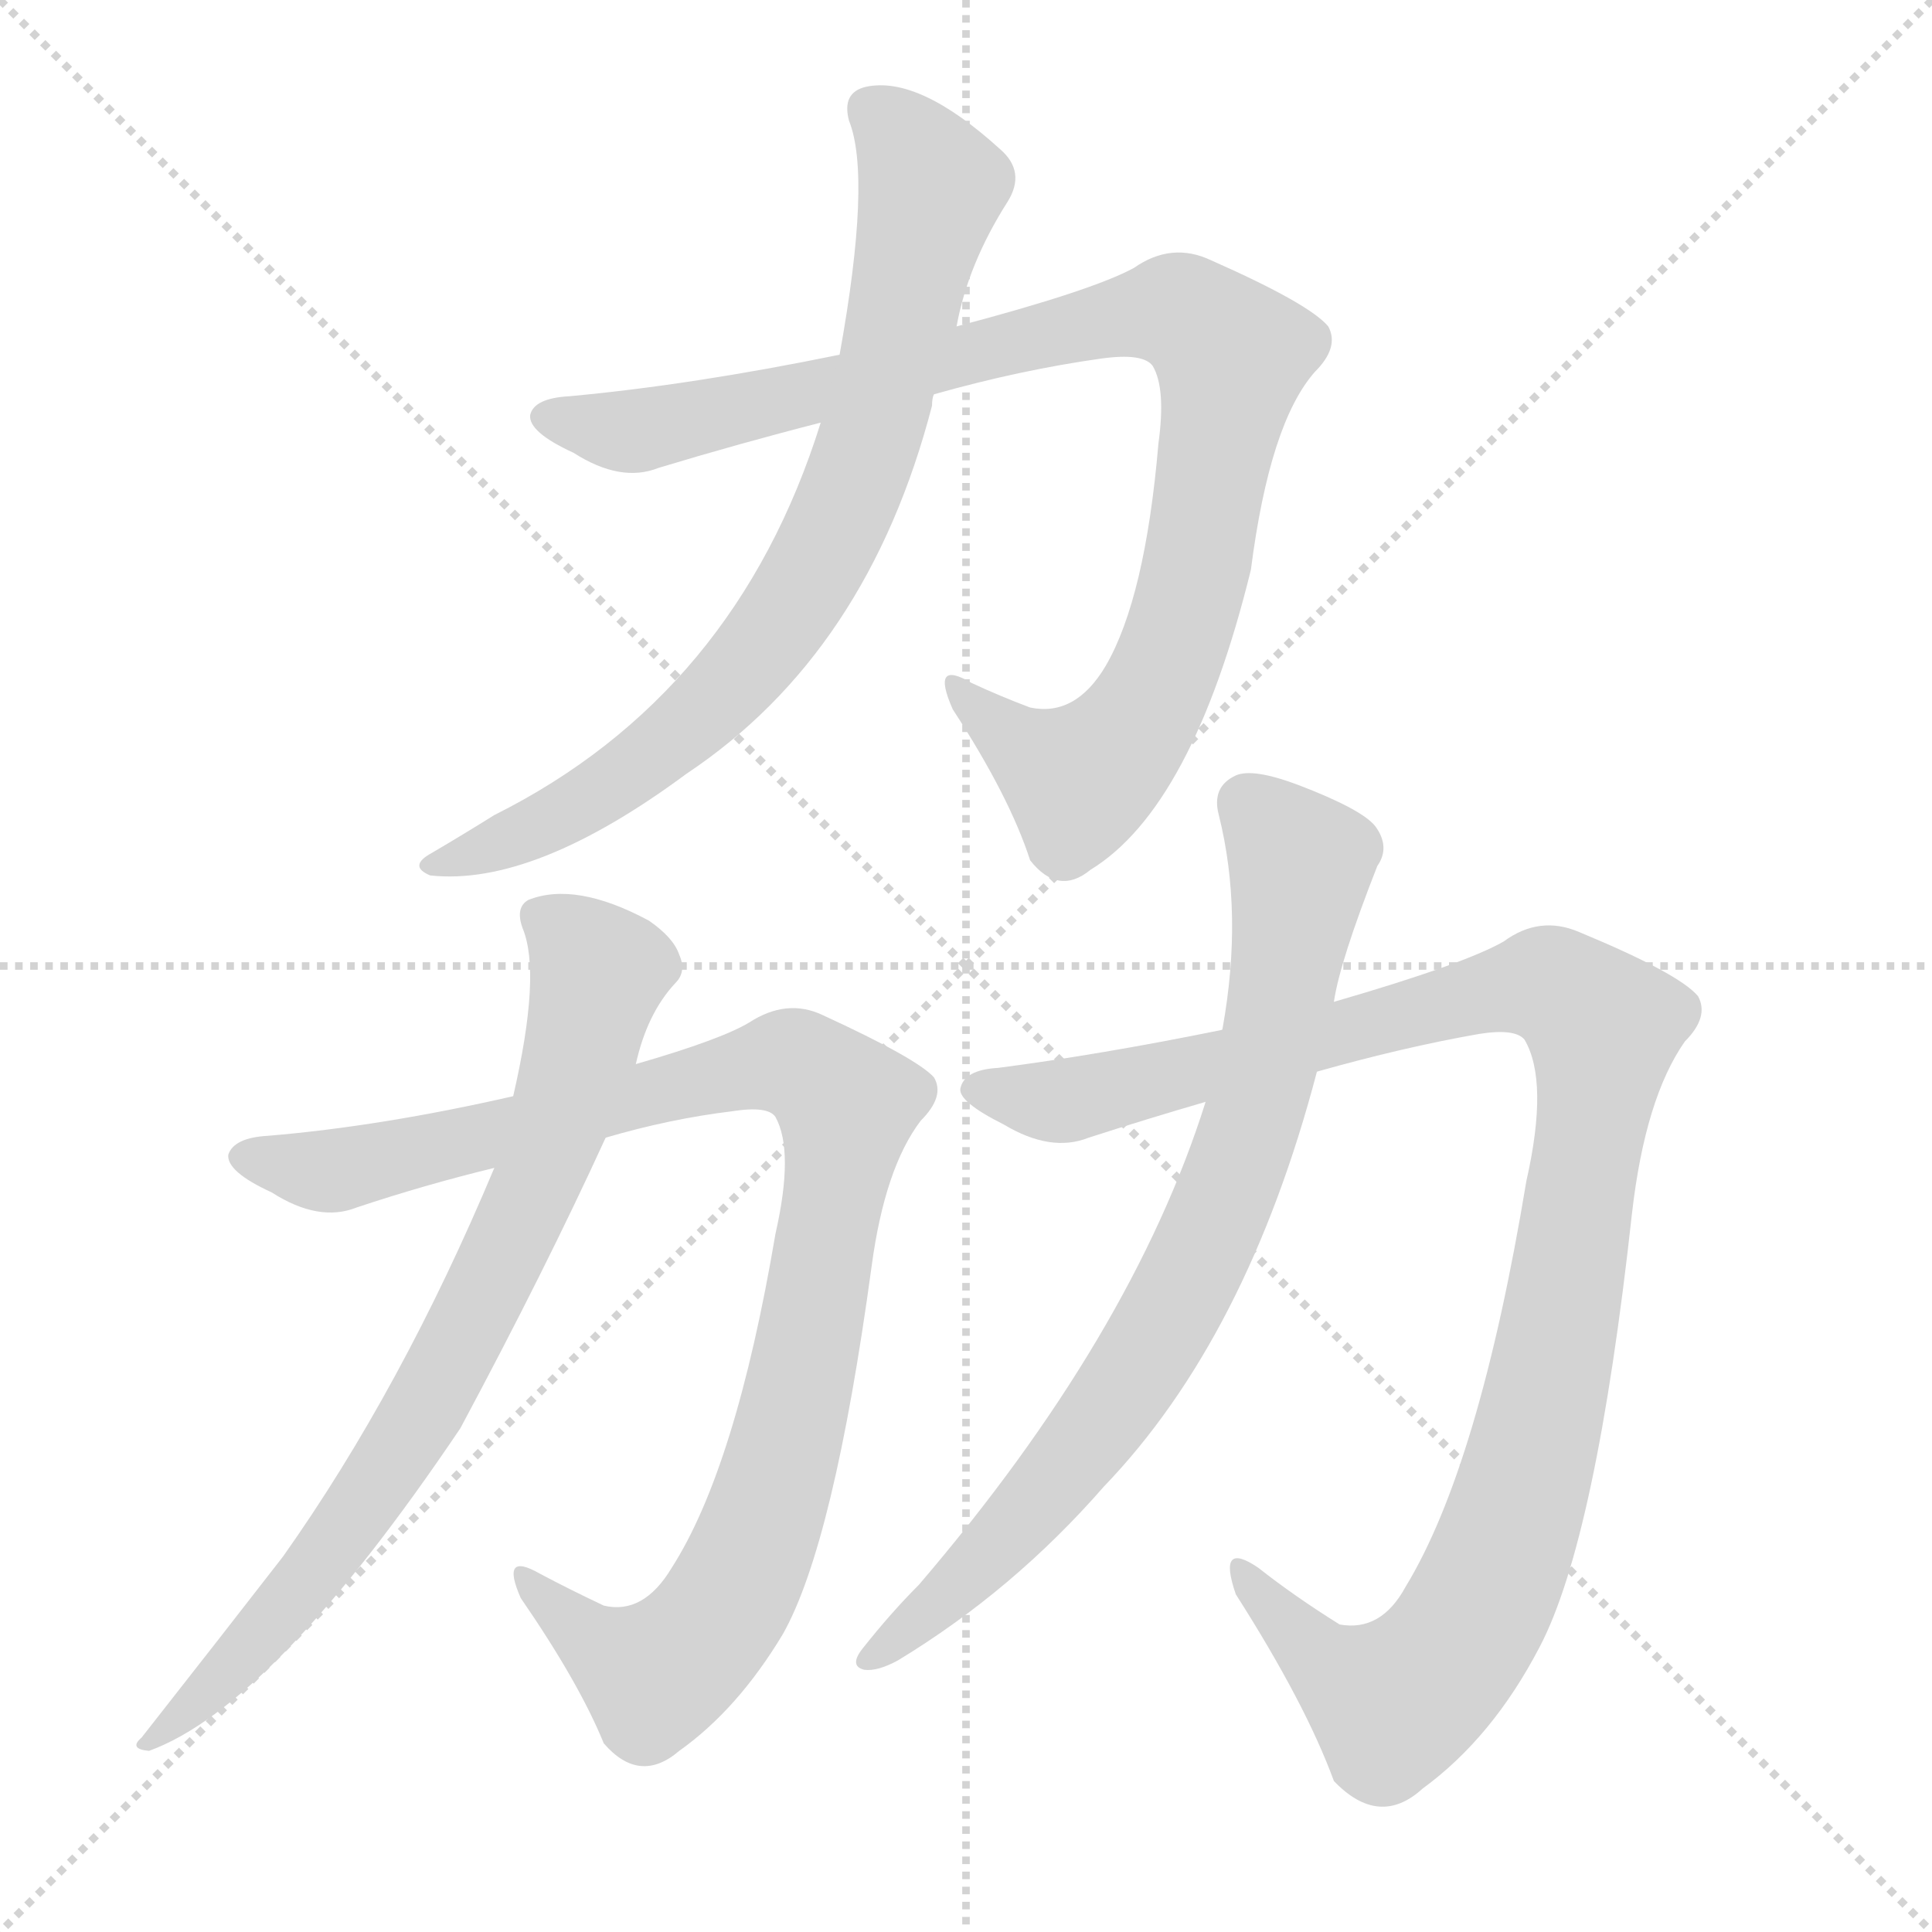 <svg version="1.1" viewBox="0 0 1024 1024" xmlns="http://www.w3.org/2000/svg">
  <g stroke="lightgray" stroke-dasharray="1,1" stroke-width="1" transform="scale(4, 4)">
    <line x1="0" y1="0" x2="256" y2="256"></line>
    <line x1="256" y1="0" x2="0" y2="256"></line>
    <line x1="128" y1="0" x2="128" y2="256"></line>
    <line x1="0" y1="128" x2="256" y2="128"></line>
  </g>
  <g transform="scale(1, -1) translate(0, -900)">
    <style type="text/css">
      
        @keyframes keyframes0 {
          from {
            stroke: blue;
            stroke-dashoffset: 960;
            stroke-width: 128;
          }
          76% {
            animation-timing-function: step-end;
            stroke: blue;
            stroke-dashoffset: 0;
            stroke-width: 128;
          }
          to {
            stroke: black;
            stroke-width: 1024;
          }
        }
        #make-me-a-hanzi-animation-0 {
          animation: keyframes0 1.031s both;
          animation-delay: 0s;
          animation-timing-function: linear;
        }
      
        @keyframes keyframes1 {
          from {
            stroke: blue;
            stroke-dashoffset: 780;
            stroke-width: 128;
          }
          72% {
            animation-timing-function: step-end;
            stroke: blue;
            stroke-dashoffset: 0;
            stroke-width: 128;
          }
          to {
            stroke: black;
            stroke-width: 1024;
          }
        }
        #make-me-a-hanzi-animation-1 {
          animation: keyframes1 0.885s both;
          animation-delay: 1.031s;
          animation-timing-function: linear;
        }
      
        @keyframes keyframes2 {
          from {
            stroke: blue;
            stroke-dashoffset: 1001;
            stroke-width: 128;
          }
          77% {
            animation-timing-function: step-end;
            stroke: blue;
            stroke-dashoffset: 0;
            stroke-width: 128;
          }
          to {
            stroke: black;
            stroke-width: 1024;
          }
        }
        #make-me-a-hanzi-animation-2 {
          animation: keyframes2 1.065s both;
          animation-delay: 1.916s;
          animation-timing-function: linear;
        }
      
        @keyframes keyframes3 {
          from {
            stroke: blue;
            stroke-dashoffset: 775;
            stroke-width: 128;
          }
          72% {
            animation-timing-function: step-end;
            stroke: blue;
            stroke-dashoffset: 0;
            stroke-width: 128;
          }
          to {
            stroke: black;
            stroke-width: 1024;
          }
        }
        #make-me-a-hanzi-animation-3 {
          animation: keyframes3 0.881s both;
          animation-delay: 2.981s;
          animation-timing-function: linear;
        }
      
        @keyframes keyframes4 {
          from {
            stroke: blue;
            stroke-dashoffset: 1093;
            stroke-width: 128;
          }
          78% {
            animation-timing-function: step-end;
            stroke: blue;
            stroke-dashoffset: 0;
            stroke-width: 128;
          }
          to {
            stroke: black;
            stroke-width: 1024;
          }
        }
        #make-me-a-hanzi-animation-4 {
          animation: keyframes4 1.139s both;
          animation-delay: 3.861s;
          animation-timing-function: linear;
        }
      
        @keyframes keyframes5 {
          from {
            stroke: blue;
            stroke-dashoffset: 793;
            stroke-width: 128;
          }
          72% {
            animation-timing-function: step-end;
            stroke: blue;
            stroke-dashoffset: 0;
            stroke-width: 128;
          }
          to {
            stroke: black;
            stroke-width: 1024;
          }
        }
        #make-me-a-hanzi-animation-5 {
          animation: keyframes5 0.895s both;
          animation-delay: 5.001s;
          animation-timing-function: linear;
        }
      
    </style>
    
      <path d="M 495 691 Q 541 704 584 710 Q 606 713 611 706 Q 618 694 614 665 Q 607 583 586 547 Q 570 520 546 525 Q 530 531 515 538 Q 493 551 505 524 Q 535 478 546 444 Q 561 425 578 439 Q 632 472 663 598 Q 673 676 697 703 Q 710 716 704 727 Q 694 739 642 762 Q 621 772 601 758 Q 579 746 507 727 L 445 712 Q 367 696 302 690 Q 283 689 281 680 Q 280 671 304 660 Q 329 644 349 652 Q 392 665 435 676 L 495 691 Z" fill="lightgray"></path>
    
      <path d="M 435 676 Q 390 532 262 468 Q 246 458 229 448 Q 216 441 228 436 Q 283 430 364 490 Q 460 554 494 685 Q 494 689 495 691 L 507 727 Q 513 760 534 793 Q 544 809 530 821 Q 487 860 459 854 Q 446 851 450 836 Q 462 806 445 712 L 435 676 Z" fill="lightgray"></path>
    
      <path d="M 321 297 Q 355 307 388 311 Q 407 314 411 308 Q 421 290 411 246 Q 390 122 356 69 Q 341 44 320 49 Q 301 58 286 66 Q 265 78 276 53 Q 307 8 320 -24 Q 339 -46 360 -28 Q 391 -6 415 34 Q 442 82 462 229 Q 469 281 488 306 Q 501 319 495 329 Q 486 339 436 362 Q 417 371 397 358 Q 382 349 337 336 L 272 319 Q 202 303 142 298 Q 124 297 121 288 Q 120 279 144 268 Q 169 252 189 260 Q 225 272 262 281 L 321 297 Z" fill="lightgray"></path>
    
      <path d="M 262 281 Q 213 164 150 75 Q 119 35 75 -21 Q 68 -27 79 -28 Q 145 -4 244 143 Q 289 227 321 297 L 337 336 Q 343 363 358 379 Q 364 385 360 394 Q 357 403 344 412 Q 305 433 280 423 Q 273 419 277 408 Q 287 384 272 319 L 262 281 Z" fill="lightgray"></path>
    
      <path d="M 698 332 Q 744 345 784 352 Q 803 355 808 349 Q 821 327 809 274 Q 784 123 745 59 Q 732 35 710 39 Q 686 54 667 69 Q 645 84 655 55 Q 692 -3 707 -44 Q 731 -69 754 -48 Q 791 -21 816 27 Q 846 84 865 257 Q 872 318 893 348 Q 906 361 900 372 Q 890 384 837 406 Q 816 415 797 401 Q 776 389 707 369 L 647 354 Q 583 341 529 334 Q 511 333 509 323 Q 508 316 532 304 Q 557 289 577 297 Q 608 307 639 316 L 698 332 Z" fill="lightgray"></path>
    
      <path d="M 639 316 Q 600 192 487 60 Q 472 45 457 26 Q 450 17 458 15 Q 465 14 476 20 Q 537 57 585 112 Q 661 191 698 332 L 707 369 Q 710 390 730 441 Q 737 451 729 462 Q 722 471 688 484 Q 664 493 655 489 Q 642 483 646 468 Q 659 416 648 355 L 639 316 Z" fill="lightgray"></path>
    
    
      <clipPath id="make-me-a-hanzi-clip-0">
        <path d="M 495 691 Q 541 704 584 710 Q 606 713 611 706 Q 618 694 614 665 Q 607 583 586 547 Q 570 520 546 525 Q 530 531 515 538 Q 493 551 505 524 Q 535 478 546 444 Q 561 425 578 439 Q 632 472 663 598 Q 673 676 697 703 Q 710 716 704 727 Q 694 739 642 762 Q 621 772 601 758 Q 579 746 507 727 L 445 712 Q 367 696 302 690 Q 283 689 281 680 Q 280 671 304 660 Q 329 644 349 652 Q 392 665 435 676 L 495 691 Z"></path>
      </clipPath>
      <path clip-path="url(#make-me-a-hanzi-clip-0)" d="M 290 679 L 331 671 L 585 730 L 621 735 L 638 728 L 653 708 L 637 613 L 623 558 L 602 516 L 572 487 L 548 499 L 507 533" fill="none" id="make-me-a-hanzi-animation-0" stroke-dasharray="832 1664" stroke-linecap="round"></path>
    
      <clipPath id="make-me-a-hanzi-clip-1">
        <path d="M 435 676 Q 390 532 262 468 Q 246 458 229 448 Q 216 441 228 436 Q 283 430 364 490 Q 460 554 494 685 Q 494 689 495 691 L 507 727 Q 513 760 534 793 Q 544 809 530 821 Q 487 860 459 854 Q 446 851 450 836 Q 462 806 445 712 L 435 676 Z"></path>
      </clipPath>
      <path clip-path="url(#make-me-a-hanzi-clip-1)" d="M 461 842 L 473 834 L 494 801 L 466 684 L 431 597 L 390 540 L 346 499 L 290 464 L 234 442" fill="none" id="make-me-a-hanzi-animation-1" stroke-dasharray="652 1304" stroke-linecap="round"></path>
    
      <clipPath id="make-me-a-hanzi-clip-2">
        <path d="M 321 297 Q 355 307 388 311 Q 407 314 411 308 Q 421 290 411 246 Q 390 122 356 69 Q 341 44 320 49 Q 301 58 286 66 Q 265 78 276 53 Q 307 8 320 -24 Q 339 -46 360 -28 Q 391 -6 415 34 Q 442 82 462 229 Q 469 281 488 306 Q 501 319 495 329 Q 486 339 436 362 Q 417 371 397 358 Q 382 349 337 336 L 272 319 Q 202 303 142 298 Q 124 297 121 288 Q 120 279 144 268 Q 169 252 189 260 Q 225 272 262 281 L 321 297 Z"></path>
      </clipPath>
      <path clip-path="url(#make-me-a-hanzi-clip-2)" d="M 130 287 L 179 280 L 415 337 L 446 318 L 446 291 L 419 145 L 407 100 L 382 46 L 347 12 L 316 28 L 278 62" fill="none" id="make-me-a-hanzi-animation-2" stroke-dasharray="873 1746" stroke-linecap="round"></path>
    
      <clipPath id="make-me-a-hanzi-clip-3">
        <path d="M 262 281 Q 213 164 150 75 Q 119 35 75 -21 Q 68 -27 79 -28 Q 145 -4 244 143 Q 289 227 321 297 L 337 336 Q 343 363 358 379 Q 364 385 360 394 Q 357 403 344 412 Q 305 433 280 423 Q 273 419 277 408 Q 287 384 272 319 L 262 281 Z"></path>
      </clipPath>
      <path clip-path="url(#make-me-a-hanzi-clip-3)" d="M 288 414 L 317 385 L 279 261 L 221 145 L 186 92 L 106 -2 L 82 -22" fill="none" id="make-me-a-hanzi-animation-3" stroke-dasharray="647 1294" stroke-linecap="round"></path>
    
      <clipPath id="make-me-a-hanzi-clip-4">
        <path d="M 698 332 Q 744 345 784 352 Q 803 355 808 349 Q 821 327 809 274 Q 784 123 745 59 Q 732 35 710 39 Q 686 54 667 69 Q 645 84 655 55 Q 692 -3 707 -44 Q 731 -69 754 -48 Q 791 -21 816 27 Q 846 84 865 257 Q 872 318 893 348 Q 906 361 900 372 Q 890 384 837 406 Q 816 415 797 401 Q 776 389 707 369 L 647 354 Q 583 341 529 334 Q 511 333 509 323 Q 508 316 532 304 Q 557 289 577 297 Q 608 307 639 316 L 698 332 Z"></path>
      </clipPath>
      <path clip-path="url(#make-me-a-hanzi-clip-4)" d="M 518 323 L 559 316 L 577 319 L 804 377 L 834 372 L 850 356 L 817 151 L 779 39 L 739 -3 L 708 13 L 658 64" fill="none" id="make-me-a-hanzi-animation-4" stroke-dasharray="965 1930" stroke-linecap="round"></path>
    
      <clipPath id="make-me-a-hanzi-clip-5">
        <path d="M 639 316 Q 600 192 487 60 Q 472 45 457 26 Q 450 17 458 15 Q 465 14 476 20 Q 537 57 585 112 Q 661 191 698 332 L 707 369 Q 710 390 730 441 Q 737 451 729 462 Q 722 471 688 484 Q 664 493 655 489 Q 642 483 646 468 Q 659 416 648 355 L 639 316 Z"></path>
      </clipPath>
      <path clip-path="url(#make-me-a-hanzi-clip-5)" d="M 661 474 L 690 442 L 670 329 L 644 252 L 589 153 L 523 74 L 461 21" fill="none" id="make-me-a-hanzi-animation-5" stroke-dasharray="665 1330" stroke-linecap="round"></path>
    
  </g>
</svg>